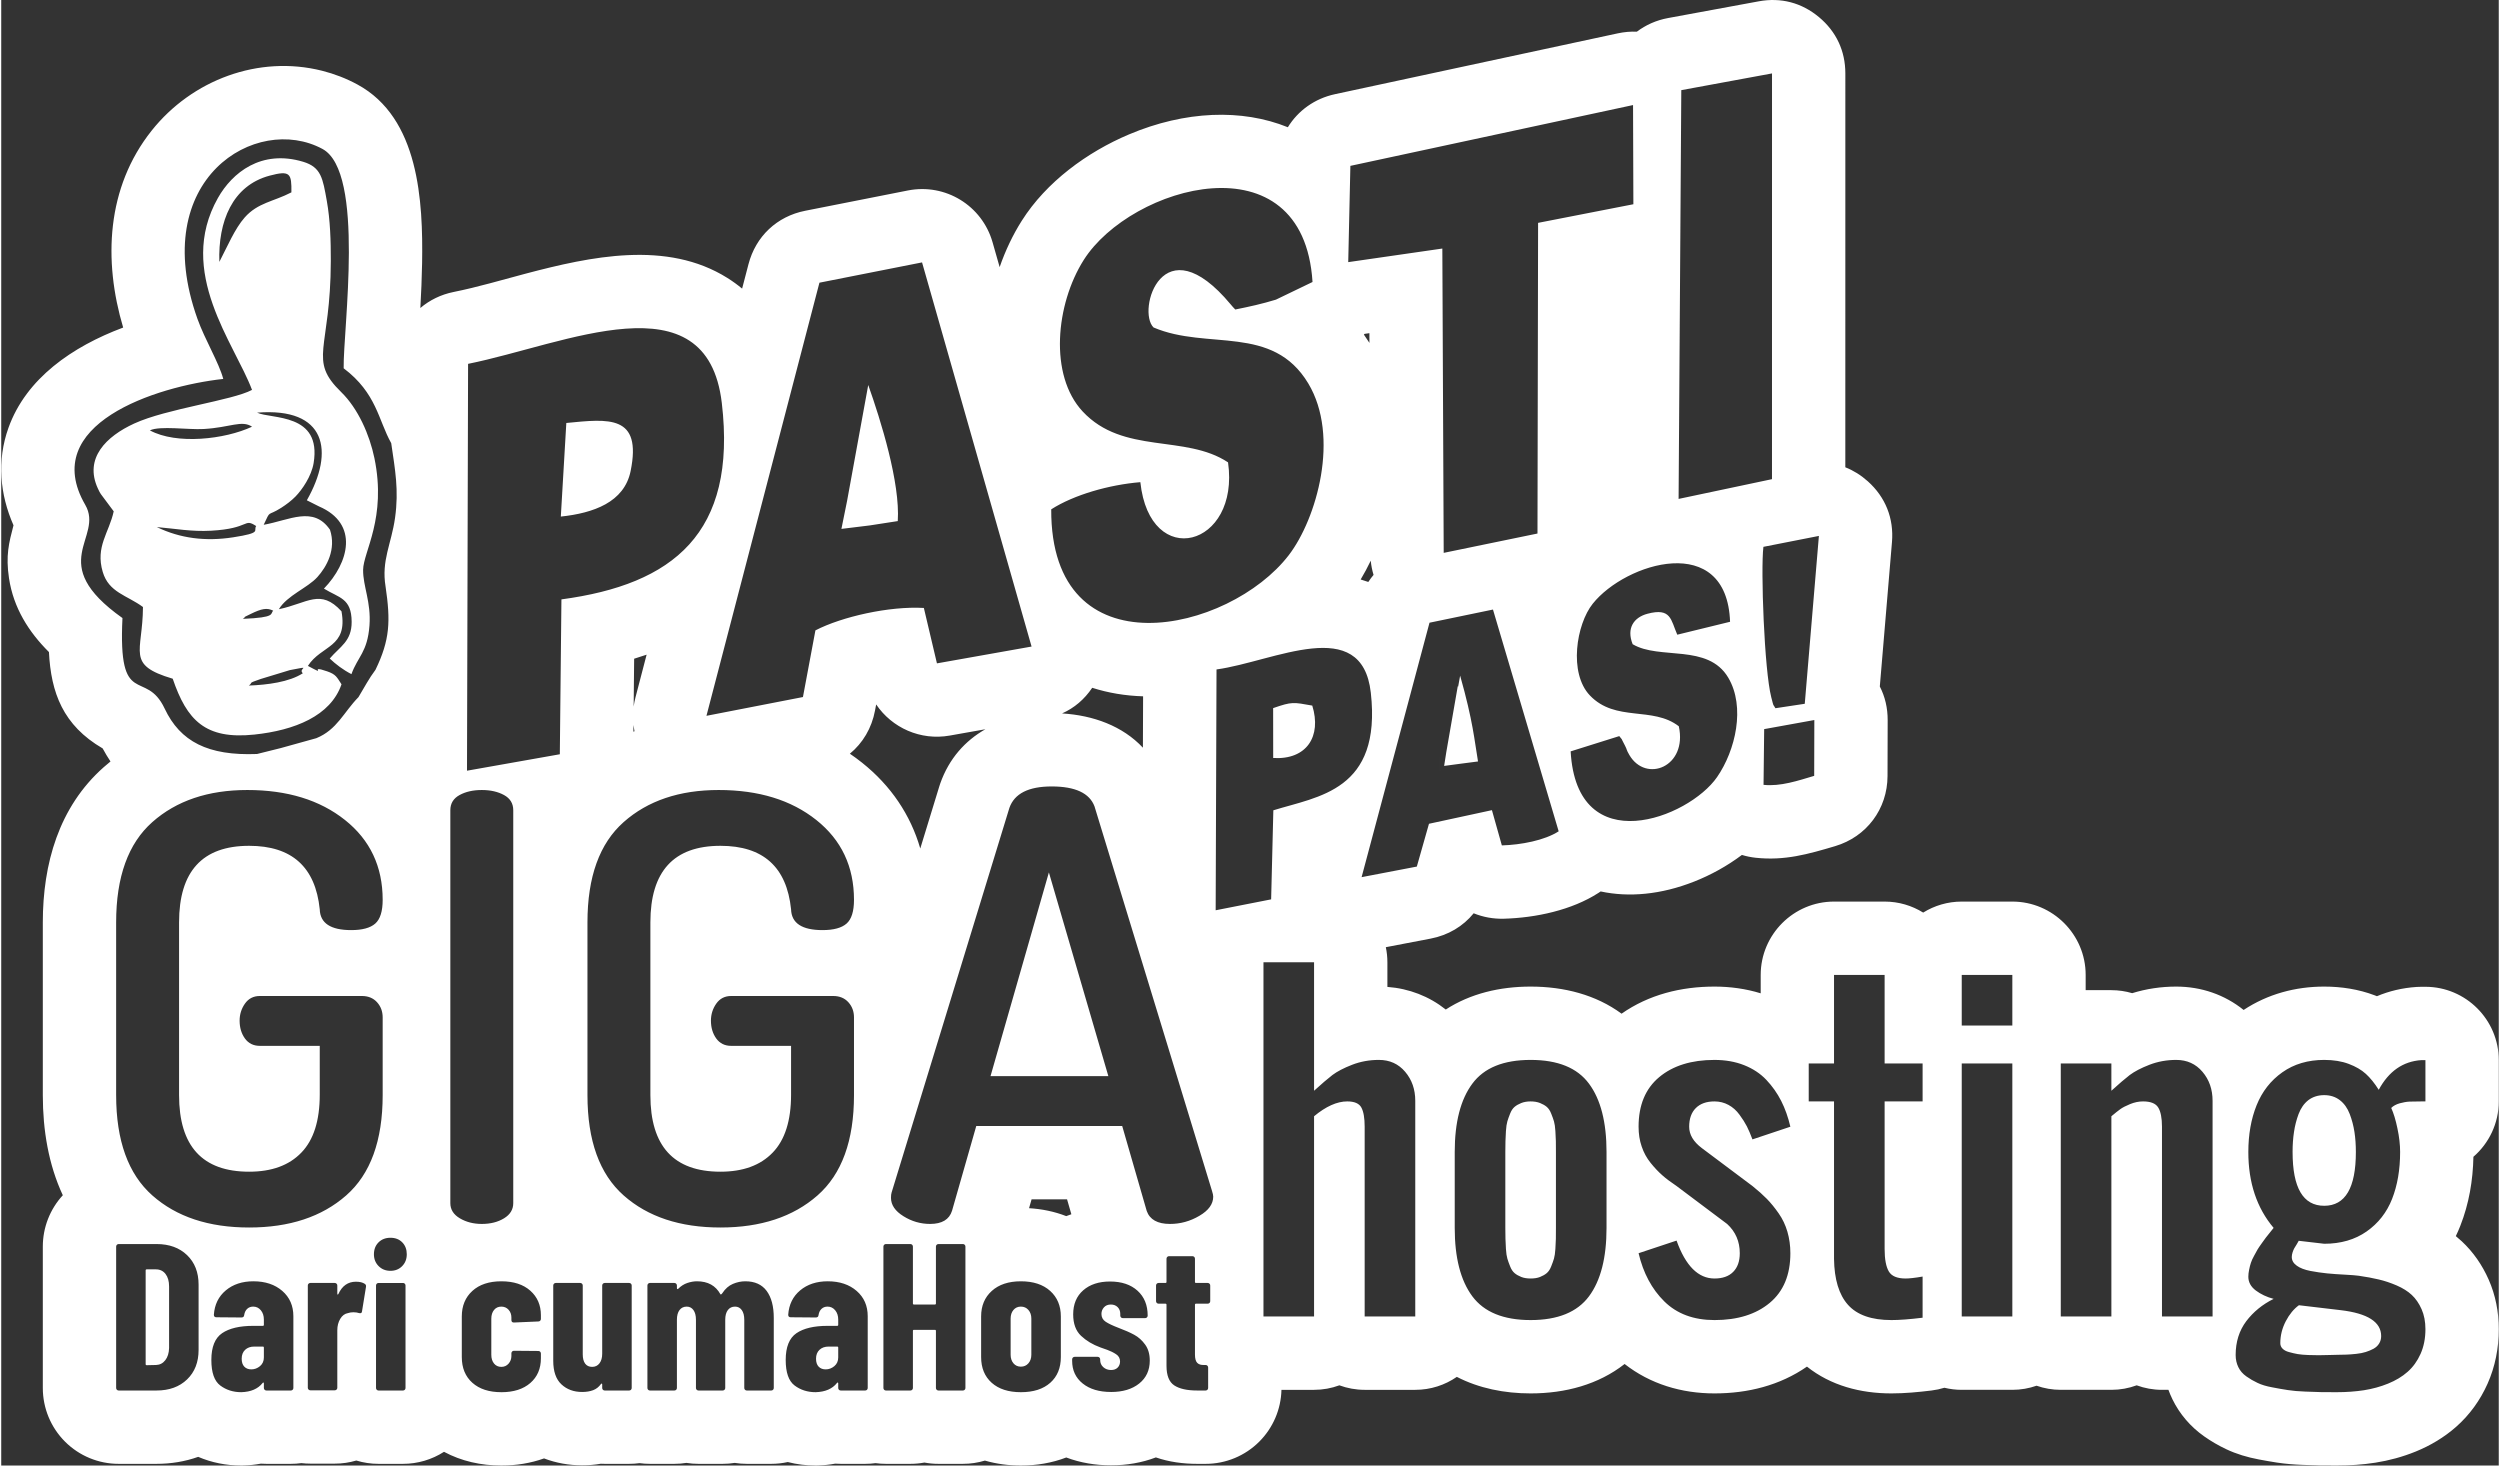 <?xml version="1.0" encoding="UTF-8"?>
<!DOCTYPE svg PUBLIC "-//W3C//DTD SVG 1.1//EN" "http://www.w3.org/Graphics/SVG/1.1/DTD/svg11.dtd">
<!-- Creator: CorelDRAW 2018 (64-Bit) -->
<svg xmlns="http://www.w3.org/2000/svg" xml:space="preserve" width="638px" height="374px" version="1.1" style="shape-rendering:geometricPrecision; text-rendering:geometricPrecision; image-rendering:optimizeQuality; fill-rule:evenodd; clip-rule:evenodd"
viewBox="0 0 638 374.369"
 xmlns:xlink="http://www.w3.org/1999/xlink">
 <rect x="0" y="0" width="638" height="374.369" fill="#333333" stroke="none"/>
 <defs>
  <style type="text/css">
   <![CDATA[
    .fil0 {fill:white}
   ]]>
  </style>
 </defs>
 <g id="Layer_x0020_1">
  <path class="fil0" d="M189.261 73.721l1.626 -6.232c1.857,-7.121 7.272,-12.222 14.492,-13.649l26.215 -5.182c9.59,-1.896 18.967,3.84 21.648,13.241l1.806 6.337c1.459,-4.224 3.363,-8.228 5.647,-11.838 6.276,-9.921 16.681,-17.534 27.394,-22.063 14.338,-6.06 28.852,-6.587 40.579,-1.831 2.591,-4.223 6.843,-7.328 12.037,-8.446l72.207 -15.532c1.667,-0.359 3.309,-0.503 4.913,-0.436 2.271,-1.714 4.969,-2.928 7.956,-3.479l23.174 -4.273c5.662,-1.044 10.956,0.341 15.381,4.026 4.425,3.684 6.747,8.639 6.747,14.396l-0.007 100.606c2.053,0.804 3.984,2.002 5.747,3.581 4.523,4.051 6.68,9.476 6.171,15.527l-3.106 36.89c1.335,2.586 2.016,5.484 2.007,8.618l-0.036 14.26c-0.022,8.405 -5.343,15.517 -13.4,17.909 -6.906,2.05 -12.849,3.757 -20.264,2.964 -1.221,-0.13 -2.402,-0.374 -3.534,-0.721 -3.784,2.846 -8.002,5.154 -12.207,6.809 -8.49,3.345 -16.669,4.067 -23.878,2.517 -0.179,0.124 -0.36,0.246 -0.545,0.365 -6.836,4.426 -16.064,6.371 -24.165,6.601 -2.734,0.077 -5.35,-0.416 -7.726,-1.388 -2.694,3.324 -6.5,5.609 -11.001,6.471l-11.44 2.191c0.262,1.247 0.401,2.537 0.401,3.86l0 6.286c5.525,0.41 10.651,2.394 14.913,5.779 6.274,-4.077 13.812,-5.859 21.676,-5.859 8.525,0 16.664,2.087 23.23,6.921 6.955,-4.87 15.193,-6.921 23.734,-6.921 4.014,0 7.989,0.543 11.808,1.719l0 -4.702c0,-10.318 8.414,-18.733 18.732,-18.733l12.925 0c3.609,0 6.985,1.03 9.849,2.81 2.864,-1.78 6.241,-2.81 9.85,-2.81l12.925 0c10.318,0 18.732,8.415 18.732,18.733l0 3.896 6.568 0c1.845,0 3.628,0.268 5.314,0.769 3.64,-1.13 7.419,-1.682 11.249,-1.682 6.41,0 12.382,2.075 17.22,5.969 6.141,-4.056 13.211,-5.969 20.591,-5.969 4.381,0 8.751,0.671 12.86,2.219 0.203,0.077 0.404,0.155 0.605,0.235 3.119,-1.314 6.514,-2.124 10.138,-2.363 0.431,-0.028 0.8,-0.04 1.232,-0.04 0.103,0 0.207,0 0.31,0 0.126,0 0.253,0 0.379,0 0.11,0 0.219,0 0.328,0 10.318,0 18.732,8.414 18.732,18.732l0 10.548c0,5.637 -2.513,10.707 -6.475,14.146 -0.12,6.018 -1.127,11.986 -3.337,17.607 -0.355,0.906 -0.742,1.793 -1.16,2.658 0.523,0.425 1.033,0.868 1.528,1.329 2.949,2.747 5.239,6.092 6.864,9.773 1.771,4.008 2.58,8.297 2.58,12.669 0,4.812 -0.902,9.541 -2.868,13.945 -1.878,4.205 -4.57,7.954 -8.03,11.003 -3.056,2.691 -6.557,4.78 -10.323,6.312 -3.32,1.35 -6.783,2.293 -10.324,2.846 -3.245,0.507 -6.532,0.724 -9.816,0.724 -1.416,0 -2.835,0.005 -4.251,-0.02 -1.517,-0.026 -3.036,-0.091 -4.552,-0.15 -2.17,-0.086 -4.353,-0.253 -6.501,-0.583 -1.558,-0.238 -3.11,-0.518 -4.658,-0.809 -2.873,-0.539 -5.682,-1.367 -8.328,-2.621 -1.961,-0.93 -3.841,-2.021 -5.615,-3.273 -3.462,-2.44 -6.252,-5.671 -8.104,-9.482 -0.381,-0.785 -0.721,-1.585 -1.017,-2.399l-1.645 0c-2.27,0 -4.447,-0.408 -6.464,-1.153 -2.015,0.745 -4.193,1.153 -6.462,1.153l-12.925 0c-2.167,0 -4.248,-0.371 -6.187,-1.053 -1.939,0.682 -4.021,1.053 -6.188,1.053l-12.925 0c-1.524,0 -3.007,-0.184 -4.427,-0.53 -1.058,0.326 -2.159,0.562 -3.295,0.701 -3.385,0.414 -6.841,0.742 -10.253,0.742 -7.891,0 -15.502,-2.007 -21.564,-6.845 -6.932,4.815 -15.129,6.845 -23.625,6.845 -8.458,0 -16.42,-2.406 -22.958,-7.515 -6.698,5.253 -15.149,7.515 -24.006,7.515 -6.713,0 -13.194,-1.304 -18.854,-4.225 -3.021,2.088 -6.68,3.312 -10.616,3.312l-12.926 0c-2.269,0 -4.447,-0.408 -6.463,-1.153 -2.016,0.745 -4.193,1.153 -6.463,1.153l-8.331 0c-0.119,4.975 -2.14,9.706 -5.668,13.235 -3.638,3.637 -8.555,5.673 -13.7,5.673l-2.138 0c-3.633,0 -7.209,-0.481 -10.574,-1.645 -3.607,1.376 -7.481,2.019 -11.447,2.019 -3.964,0 -7.837,-0.635 -11.445,-2.001 -3.642,1.401 -7.567,2.056 -11.591,2.056 -3.153,0 -6.245,-0.406 -9.185,-1.26 -1.805,0.547 -3.698,0.831 -5.621,0.831l-6.254 0c-1.211,0 -2.409,-0.112 -3.58,-0.332 -1.173,0.22 -2.371,0.332 -3.582,0.332l-6.254 0c-0.891,0 -1.774,-0.06 -2.646,-0.18 -0.871,0.12 -1.755,0.18 -2.645,0.18l-6.254 0c-0.473,0 -0.944,-0.016 -1.412,-0.051 -1.452,0.27 -2.941,0.427 -4.453,0.471 -0.192,0.006 -0.356,0.009 -0.549,0.009 -2.431,0 -4.817,-0.298 -7.114,-0.891 -1.374,0.305 -2.787,0.462 -4.217,0.462l-6.254 0c-1.037,0 -2.064,-0.082 -3.074,-0.244 -1.008,0.162 -2.036,0.244 -3.073,0.244l-6.2 0c-1.037,0 -2.064,-0.082 -3.073,-0.244 -1.009,0.162 -2.037,0.244 -3.074,0.244l-6.253 0c-0.891,0 -1.774,-0.06 -2.646,-0.18 -0.871,0.12 -1.755,0.18 -2.645,0.18l-6.254 0c-0.336,0 -0.672,-0.008 -1.007,-0.026 -1.569,0.271 -3.163,0.4 -4.765,0.4 -3.383,0 -6.666,-0.592 -9.722,-1.763 -3.448,1.236 -7.135,1.818 -10.91,1.818 -5.186,0 -10.2,-1.11 -14.648,-3.502 -3.1,1.994 -6.727,3.073 -10.475,3.073l-6.253 0c-1.943,0 -3.854,-0.29 -5.675,-0.847 -1.768,0.523 -3.616,0.794 -5.496,0.794l-6.254 0c-0.765,0 -1.526,-0.045 -2.278,-0.134 -0.887,0.125 -1.786,0.187 -2.693,0.187l-6.253 0c-0.473,0 -0.943,-0.016 -1.412,-0.051 -1.452,0.27 -2.941,0.427 -4.453,0.471 -0.192,0.006 -0.356,0.009 -0.549,0.009 -3.835,0 -7.559,-0.742 -11.003,-2.215 -3.359,1.198 -6.95,1.786 -10.644,1.786l-9.674 0c-5.144,0 -10.062,-2.036 -13.7,-5.673 -3.637,-3.638 -5.673,-8.555 -5.673,-13.7l0 -36.132c0,-4.871 1.825,-9.538 5.108,-13.109 -3.648,-7.817 -5.109,-16.629 -5.109,-25.575l0 -44.126c0,-14.921 4.065,-29.472 15.565,-39.652 0.567,-0.502 1.143,-0.988 1.725,-1.458 -0.705,-1.057 -1.373,-2.168 -2.003,-3.335 -10.142,-5.905 -13.197,-14.241 -13.721,-24.612 -5.158,-5.127 -9.059,-11.273 -10.2,-18.842 -0.88,-5.838 -0.023,-9.047 1.146,-13.541 -3.473,-7.878 -4.286,-16.508 -1.291,-24.889 4.515,-12.631 16.314,-20.767 29.306,-25.626 -5.097,-17.117 -4.292,-35.768 7.277,-50.31 10.304,-12.95 27.329,-19.366 43.526,-15.292 3.143,0.79 6.182,1.967 9.032,3.51 15.781,8.538 16.786,29.865 16.529,45.632 -0.063,3.826 -0.233,7.648 -0.449,11.466 2.36,-2.003 5.252,-3.439 8.501,-4.093 6.181,-1.242 12.359,-3.089 18.462,-4.699 16.489,-4.346 36.001,-8.602 51.483,1.121 1.335,0.839 2.585,1.746 3.75,2.716zm124.131 44.391c3.069,21.638 -19.987,27.761 -22.403,5.057 -7.968,0.665 -16.909,3.203 -22.767,6.941 -0.179,41.935 45.454,31.548 60.691,11.696 7.116,-9.27 13.125,-30.296 4.968,-43.867 -9.148,-15.208 -25.715,-8.395 -39.521,-14.287 -4.327,-4.246 2.275,-26.813 19.725,-5.869 0.263,0.318 0.741,0.883 1.154,1.281 3.698,-0.74 6.828,-1.436 10.388,-2.52l9.346 -4.507c-2.341,-37.306 -46.419,-24.638 -58.448,-5.624 -7.151,11.305 -8.907,29.435 -0.27,38.699 10.355,11.107 26.208,5.752 37.137,13zm-283.395 237.097c-0.178,0 -0.33,-0.063 -0.454,-0.188 -0.125,-0.124 -0.188,-0.276 -0.188,-0.454l0 -36.132c0,-0.178 0.063,-0.33 0.188,-0.454 0.124,-0.125 0.276,-0.187 0.454,-0.187l9.674 0c3.243,0 5.845,0.944 7.804,2.833 1.96,1.888 2.94,4.401 2.94,7.537l0 16.676c0,3.135 -0.98,5.647 -2.94,7.535 -1.959,1.889 -4.561,2.834 -7.804,2.834l-9.674 0zm6.895 -6.736c0,0.179 0.089,0.269 0.267,0.269l2.406 -0.054c0.961,-0.036 1.745,-0.446 2.351,-1.23 0.606,-0.784 0.927,-1.817 0.962,-3.1l0 -15.714c0,-1.354 -0.302,-2.423 -0.908,-3.207 -0.606,-0.784 -1.426,-1.175 -2.459,-1.175l-2.352 0c-0.178,0 -0.267,0.088 -0.267,0.267l0 23.944zm27.526 -21.164c3.029,0 5.488,0.819 7.377,2.458 1.888,1.639 2.832,3.794 2.832,6.467l0 18.333c0,0.178 -0.062,0.33 -0.187,0.454 -0.125,0.125 -0.276,0.188 -0.455,0.188l-6.253 0c-0.178,0 -0.329,-0.063 -0.454,-0.188 -0.125,-0.124 -0.187,-0.276 -0.187,-0.454l0 -1.175c0,-0.107 -0.035,-0.179 -0.108,-0.215 -0.071,-0.035 -0.142,0 -0.213,0.108 -1.176,1.496 -2.993,2.28 -5.452,2.352 -2.066,0 -3.857,-0.571 -5.372,-1.711 -1.514,-1.14 -2.271,-3.314 -2.271,-6.521 0,-3.314 0.917,-5.594 2.753,-6.842 1.835,-1.247 4.48,-1.87 7.937,-1.87l2.458 0c0.179,0 0.268,-0.089 0.268,-0.267l0 -1.337c0,-0.962 -0.258,-1.755 -0.775,-2.379 -0.517,-0.623 -1.167,-0.934 -1.951,-0.934 -0.606,0 -1.114,0.186 -1.523,0.561 -0.411,0.373 -0.669,0.9 -0.776,1.576 -0.035,0.428 -0.267,0.642 -0.695,0.642l-6.413 -0.054c-0.427,0 -0.642,-0.213 -0.642,-0.642 0.179,-2.6 1.194,-4.676 3.047,-6.226 1.853,-1.55 4.205,-2.324 7.055,-2.324zm-0.534 22.501c0.82,0 1.559,-0.276 2.218,-0.828 0.659,-0.552 0.989,-1.293 0.989,-2.219l0 -2.512c0,-0.178 -0.089,-0.266 -0.268,-0.266l-2.19 0c-0.963,0 -1.738,0.276 -2.326,0.827 -0.588,0.553 -0.882,1.31 -0.882,2.273 0,0.89 0.223,1.567 0.668,2.03 0.445,0.464 1.043,0.695 1.791,0.695zm26.724 -22.395c0.962,0 1.711,0.178 2.245,0.534 0.285,0.179 0.392,0.446 0.321,0.802l-1.016 6.253c-0.035,0.393 -0.285,0.535 -0.748,0.428 -0.392,-0.142 -0.873,-0.213 -1.443,-0.213 -0.534,0 -0.998,0.071 -1.389,0.213 -0.82,0.143 -1.479,0.633 -1.979,1.47 -0.499,0.837 -0.748,1.808 -0.748,2.913l0 14.699c0,0.178 -0.062,0.329 -0.187,0.454 -0.125,0.125 -0.276,0.187 -0.454,0.187l-6.254 0c-0.178,0 -0.33,-0.062 -0.454,-0.187 -0.125,-0.125 -0.187,-0.276 -0.187,-0.454l0 -26.137c0,-0.178 0.062,-0.33 0.187,-0.454 0.124,-0.125 0.276,-0.188 0.454,-0.188l6.254 0c0.178,0 0.329,0.063 0.454,0.188 0.125,0.124 0.187,0.276 0.187,0.454l0 2.085c0,0.142 0.027,0.222 0.081,0.239 0.053,0.018 0.115,-0.026 0.187,-0.132 0.962,-2.103 2.459,-3.154 4.489,-3.154zm8.819 -2.78c-1.211,0 -2.218,-0.401 -3.019,-1.202 -0.802,-0.802 -1.203,-1.809 -1.203,-3.02 0,-1.247 0.392,-2.263 1.176,-3.047 0.784,-0.784 1.8,-1.176 3.046,-1.176 1.248,0 2.254,0.392 3.021,1.176 0.766,0.784 1.149,1.8 1.149,3.047 0,1.211 -0.393,2.218 -1.177,3.02 -0.783,0.801 -1.781,1.202 -2.993,1.202zm-3.046 30.574c-0.179,0 -0.329,-0.063 -0.455,-0.188 -0.124,-0.124 -0.186,-0.276 -0.186,-0.454l0 -26.19c0,-0.178 0.062,-0.33 0.186,-0.454 0.126,-0.125 0.276,-0.188 0.455,-0.188l6.253 0c0.179,0 0.33,0.063 0.455,0.188 0.125,0.124 0.187,0.276 0.187,0.454l0 26.19c0,0.178 -0.062,0.33 -0.187,0.454 -0.125,0.125 -0.276,0.188 -0.455,0.188l-6.253 0zm31.376 0.428c-3.136,0 -5.604,-0.802 -7.404,-2.406 -1.799,-1.604 -2.699,-3.795 -2.699,-6.574l0 -10.369c0,-2.709 0.9,-4.882 2.699,-6.521 1.8,-1.639 4.268,-2.458 7.404,-2.458 3.135,0 5.603,0.801 7.402,2.405 1.8,1.603 2.7,3.687 2.7,6.253l0 0.962c0,0.178 -0.063,0.33 -0.188,0.454 -0.124,0.125 -0.276,0.188 -0.454,0.188l-6.254 0.267c-0.428,0 -0.641,-0.214 -0.641,-0.642l0 -0.641c0,-0.784 -0.241,-1.444 -0.721,-1.978 -0.482,-0.534 -1.096,-0.801 -1.844,-0.801 -0.784,0 -1.408,0.284 -1.871,0.855 -0.464,0.57 -0.695,1.317 -0.695,2.245l0 9.192c0,0.928 0.231,1.676 0.695,2.245 0.463,0.571 1.087,0.856 1.871,0.856 0.748,0 1.362,-0.277 1.844,-0.828 0.48,-0.553 0.721,-1.203 0.721,-1.951l0 -0.695c0,-0.178 0.063,-0.33 0.187,-0.455 0.125,-0.124 0.276,-0.187 0.454,-0.187l6.254 0.054c0.178,0 0.33,0.062 0.454,0.187 0.125,0.125 0.188,0.276 0.188,0.454l0 1.23c0,2.636 -0.9,4.739 -2.7,6.307 -1.799,1.568 -4.267,2.352 -7.402,2.352zm25.762 -27.26c0,-0.178 0.063,-0.33 0.188,-0.454 0.124,-0.125 0.276,-0.188 0.454,-0.188l6.254 0c0.178,0 0.329,0.063 0.454,0.188 0.125,0.124 0.187,0.276 0.187,0.454l0 26.19c0,0.178 -0.062,0.33 -0.187,0.454 -0.125,0.125 -0.276,0.188 -0.454,0.188l-6.254 0c-0.178,0 -0.33,-0.063 -0.454,-0.188 -0.125,-0.124 -0.188,-0.276 -0.188,-0.454l0 -0.908c0,-0.107 -0.035,-0.179 -0.106,-0.214 -0.071,-0.036 -0.143,0 -0.214,0.107 -0.535,0.748 -1.203,1.274 -2.004,1.576 -0.802,0.303 -1.738,0.454 -2.806,0.454 -2.139,0 -3.902,-0.65 -5.292,-1.951 -1.39,-1.299 -2.085,-3.304 -2.085,-6.013l0 -19.241c0,-0.178 0.063,-0.33 0.188,-0.454 0.124,-0.125 0.276,-0.188 0.454,-0.188l6.253 0c0.178,0 0.33,0.063 0.454,0.188 0.125,0.124 0.188,0.276 0.188,0.454l0 17.585c0,1.034 0.205,1.826 0.614,2.379 0.41,0.551 1.007,0.828 1.791,0.828 0.784,0 1.408,-0.303 1.871,-0.909 0.463,-0.606 0.694,-1.426 0.694,-2.458l0 -17.425zm36.56 -1.068c2.423,0 4.241,0.819 5.451,2.458 1.212,1.639 1.818,3.937 1.818,6.894l0 17.906c0,0.178 -0.062,0.33 -0.187,0.454 -0.124,0.125 -0.276,0.188 -0.454,0.188l-6.254 0c-0.178,0 -0.329,-0.063 -0.454,-0.188 -0.125,-0.124 -0.187,-0.276 -0.187,-0.454l0 -17.424c0,-1.069 -0.214,-1.898 -0.642,-2.486 -0.427,-0.587 -0.997,-0.881 -1.71,-0.881 -0.784,0 -1.398,0.294 -1.844,0.881 -0.445,0.588 -0.668,1.417 -0.668,2.486l0 17.424c0,0.178 -0.063,0.33 -0.187,0.454 -0.125,0.125 -0.277,0.188 -0.455,0.188l-6.2 0c-0.178,0 -0.33,-0.063 -0.454,-0.188 -0.125,-0.124 -0.187,-0.276 -0.187,-0.454l0 -17.424c0,-1.069 -0.214,-1.898 -0.642,-2.486 -0.427,-0.587 -0.997,-0.881 -1.71,-0.881 -0.784,0 -1.399,0.294 -1.845,0.881 -0.444,0.588 -0.667,1.417 -0.667,2.486l0 17.424c0,0.178 -0.062,0.33 -0.188,0.454 -0.124,0.125 -0.275,0.188 -0.454,0.188l-6.253 0c-0.178,0 -0.33,-0.063 -0.455,-0.188 -0.124,-0.124 -0.186,-0.276 -0.186,-0.454l0 -26.19c0,-0.178 0.062,-0.33 0.186,-0.454 0.125,-0.125 0.277,-0.188 0.455,-0.188l6.253 0c0.179,0 0.33,0.063 0.454,0.188 0.126,0.124 0.188,0.276 0.188,0.454l0 0.695c0,0.107 0.035,0.178 0.107,0.214 0.071,0.035 0.142,0.017 0.214,-0.054 0.712,-0.713 1.496,-1.212 2.352,-1.497 0.855,-0.284 1.674,-0.426 2.458,-0.426 2.779,0 4.775,1.104 5.986,3.313l0.107 0.053c0.108,0 0.232,-0.106 0.375,-0.321 0.748,-1.14 1.647,-1.933 2.699,-2.378 1.051,-0.446 2.111,-0.667 3.18,-0.667zm21.059 0c3.029,0 5.487,0.819 7.377,2.458 1.888,1.639 2.832,3.794 2.832,6.467l0 18.333c0,0.178 -0.062,0.33 -0.187,0.454 -0.125,0.125 -0.276,0.188 -0.454,0.188l-6.254 0c-0.178,0 -0.329,-0.063 -0.455,-0.188 -0.124,-0.124 -0.186,-0.276 -0.186,-0.454l0 -1.175c0,-0.107 -0.036,-0.179 -0.108,-0.215 -0.071,-0.035 -0.142,0 -0.213,0.108 -1.176,1.496 -2.994,2.28 -5.452,2.352 -2.066,0 -3.857,-0.571 -5.371,-1.711 -1.515,-1.14 -2.272,-3.314 -2.272,-6.521 0,-3.314 0.917,-5.594 2.753,-6.842 1.835,-1.247 4.481,-1.87 7.937,-1.87l2.458 0c0.179,0 0.268,-0.089 0.268,-0.267l0 -1.337c0,-0.962 -0.258,-1.755 -0.776,-2.379 -0.517,-0.623 -1.166,-0.934 -1.95,-0.934 -0.606,0 -1.114,0.186 -1.523,0.561 -0.41,0.373 -0.669,0.9 -0.776,1.576 -0.035,0.428 -0.267,0.642 -0.695,0.642l-6.414 -0.054c-0.427,0 -0.641,-0.213 -0.641,-0.642 0.179,-2.6 1.194,-4.676 3.046,-6.226 1.854,-1.55 4.206,-2.324 7.056,-2.324zm-0.534 22.501c0.82,0 1.559,-0.276 2.218,-0.828 0.659,-0.552 0.989,-1.293 0.989,-2.219l0 -2.512c0,-0.178 -0.089,-0.266 -0.268,-0.266l-2.19 0c-0.963,0 -1.738,0.276 -2.326,0.827 -0.588,0.553 -0.882,1.31 -0.882,2.273 0,0.89 0.223,1.567 0.668,2.03 0.445,0.464 1.043,0.695 1.791,0.695zm28.167 -31.375c0,-0.178 0.063,-0.33 0.188,-0.454 0.124,-0.125 0.276,-0.187 0.454,-0.187l6.254 0c0.178,0 0.329,0.062 0.454,0.187 0.125,0.124 0.187,0.276 0.187,0.454l0 36.132c0,0.178 -0.062,0.33 -0.187,0.454 -0.125,0.125 -0.276,0.188 -0.454,0.188l-6.254 0c-0.178,0 -0.33,-0.063 -0.454,-0.188 -0.125,-0.124 -0.188,-0.276 -0.188,-0.454l0 -14.591c0,-0.179 -0.089,-0.268 -0.267,-0.268l-5.345 0c-0.178,0 -0.267,0.089 -0.267,0.268l0 14.591c0,0.178 -0.063,0.33 -0.187,0.454 -0.124,0.125 -0.276,0.188 -0.454,0.188l-6.254 0c-0.178,0 -0.329,-0.063 -0.454,-0.188 -0.125,-0.124 -0.187,-0.276 -0.187,-0.454l0 -36.132c0,-0.178 0.062,-0.33 0.187,-0.454 0.125,-0.125 0.276,-0.187 0.454,-0.187l6.254 0c0.178,0 0.33,0.062 0.454,0.187 0.124,0.124 0.187,0.276 0.187,0.454l0 14.539c0,0.178 0.089,0.267 0.267,0.267l5.345 0c0.178,0 0.267,-0.089 0.267,-0.267l0 -14.539zm21.702 37.202c-3.172,0 -5.658,-0.802 -7.457,-2.406 -1.799,-1.604 -2.699,-3.795 -2.699,-6.574l0 -10.369c0,-2.709 0.908,-4.882 2.726,-6.521 1.817,-1.639 4.294,-2.458 7.43,-2.458 3.171,0 5.665,0.819 7.483,2.458 1.817,1.639 2.725,3.812 2.725,6.521l0 10.369c0,2.779 -0.9,4.97 -2.699,6.574 -1.799,1.604 -4.303,2.406 -7.509,2.406zm0 -6.522c0.783,0 1.425,-0.285 1.923,-0.855 0.499,-0.571 0.748,-1.3 0.748,-2.192l0 -9.246c0,-0.891 -0.249,-1.621 -0.748,-2.191 -0.498,-0.571 -1.14,-0.855 -1.923,-0.855 -0.784,0 -1.417,0.284 -1.898,0.855 -0.481,0.57 -0.721,1.3 -0.721,2.191l0 9.246c0,0.892 0.24,1.621 0.721,2.192 0.481,0.57 1.114,0.855 1.898,0.855zm23.036 6.467c-3.029,0 -5.443,-0.721 -7.242,-2.164 -1.8,-1.443 -2.699,-3.377 -2.699,-5.8l0 -0.373c0,-0.178 0.062,-0.33 0.186,-0.454 0.126,-0.125 0.276,-0.188 0.455,-0.188l5.879 0c0.179,0 0.33,0.063 0.455,0.188 0.124,0.124 0.187,0.276 0.187,0.454l0 0.16c0,0.748 0.267,1.363 0.802,1.844 0.534,0.481 1.193,0.721 1.977,0.721 0.713,0 1.274,-0.204 1.684,-0.614 0.409,-0.409 0.614,-0.936 0.614,-1.577 0,-0.783 -0.338,-1.399 -1.015,-1.843 -0.677,-0.446 -1.434,-0.82 -2.271,-1.124 -0.839,-0.302 -1.417,-0.507 -1.737,-0.614 -1.961,-0.713 -3.608,-1.702 -4.945,-2.966 -1.337,-1.266 -2.004,-3.092 -2.004,-5.479 0,-2.601 0.855,-4.651 2.565,-6.147 1.71,-1.496 3.991,-2.244 6.842,-2.244 2.958,0 5.3,0.784 7.028,2.352 1.729,1.567 2.593,3.687 2.593,6.36 0,0.178 -0.062,0.33 -0.188,0.454 -0.124,0.125 -0.275,0.186 -0.454,0.186l-5.719 0c-0.178,0 -0.329,-0.061 -0.454,-0.186 -0.125,-0.124 -0.187,-0.276 -0.187,-0.454l0 -0.428c0,-0.713 -0.223,-1.292 -0.668,-1.738 -0.446,-0.444 -1.025,-0.667 -1.737,-0.667 -0.749,0 -1.336,0.24 -1.764,0.721 -0.428,0.482 -0.641,1.042 -0.641,1.684 0,0.855 0.364,1.524 1.095,2.004 0.731,0.481 1.844,1.007 3.341,1.577 1.532,0.57 2.842,1.15 3.928,1.737 1.088,0.588 2.022,1.425 2.806,2.513 0.784,1.086 1.177,2.449 1.177,4.088 0,2.459 -0.9,4.41 -2.7,5.853 -1.799,1.443 -4.196,2.164 -7.189,2.164zm25.335 -23.196c0,0.178 -0.062,0.329 -0.186,0.454 -0.125,0.124 -0.277,0.187 -0.455,0.187l-2.993 0c-0.178,0 -0.267,0.089 -0.267,0.267l0 12.721c0,1.034 0.196,1.747 0.587,2.138 0.393,0.393 0.981,0.571 1.765,0.535l0.373 0c0.178,0 0.33,0.062 0.455,0.186 0.124,0.126 0.187,0.277 0.187,0.456l0 5.237c0,0.178 -0.063,0.33 -0.187,0.454 -0.125,0.125 -0.277,0.188 -0.455,0.188l-2.138 0c-2.601,0 -4.561,-0.437 -5.879,-1.31 -1.319,-0.873 -1.978,-2.539 -1.978,-4.997l0 -15.608c0,-0.178 -0.089,-0.267 -0.267,-0.267l-1.764 0c-0.178,0 -0.329,-0.063 -0.454,-0.187 -0.125,-0.125 -0.187,-0.276 -0.187,-0.454l0 -4.009c0,-0.178 0.062,-0.33 0.187,-0.454 0.125,-0.125 0.276,-0.188 0.454,-0.188l1.764 0c0.178,0 0.267,-0.088 0.267,-0.267l0 -5.933c0,-0.178 0.063,-0.329 0.187,-0.454 0.125,-0.125 0.277,-0.187 0.455,-0.187l5.986 0c0.178,0 0.33,0.062 0.455,0.187 0.124,0.125 0.187,0.276 0.187,0.454l0 5.933c0,0.179 0.089,0.267 0.267,0.267l2.993 0c0.178,0 0.33,0.063 0.455,0.188 0.124,0.124 0.186,0.276 0.186,0.454l0 4.009zm13.599 3.914l0 -90.48 12.924 0 0 32.813c1.914,-1.74 3.482,-3.085 4.688,-4.015 1.224,-0.913 2.896,-1.792 5.032,-2.619 2.138,-0.828 4.413,-1.242 6.843,-1.242 2.758,0 4.998,1.018 6.704,3.034 1.724,2.016 2.585,4.498 2.585,7.427l0 55.082 -12.926 0 0 -48.481c0,-2.205 -0.275,-3.843 -0.844,-4.894 -0.551,-1.034 -1.759,-1.568 -3.602,-1.568 -2.619,0 -5.446,1.275 -8.48,3.791l0 51.152 -12.924 0zm83.154 -5.153c-2.999,4.032 -7.962,6.066 -14.908,6.066 -6.928,0 -11.89,-2.034 -14.889,-6.066 -3,-4.034 -4.499,-9.858 -4.499,-17.477l0 -19.388c0,-7.6 1.499,-13.425 4.499,-17.458 2.999,-4.05 7.961,-6.067 14.889,-6.067 6.946,0 11.909,2.017 14.908,6.067 2.999,4.033 4.481,9.858 4.481,17.458l0 19.388c0,7.619 -1.482,13.443 -4.481,17.477zm-17.303 -4.947c0.689,0.276 1.499,0.396 2.395,0.396 0.914,0 1.724,-0.12 2.413,-0.396 0.69,-0.275 1.259,-0.603 1.707,-0.982 0.465,-0.396 0.844,-0.965 1.137,-1.723 0.311,-0.759 0.534,-1.414 0.707,-1.982 0.172,-0.587 0.293,-1.414 0.361,-2.482 0.07,-1.086 0.104,-1.931 0.121,-2.551 0.018,-0.621 0.018,-1.551 0.018,-2.81l0 -19.388c0,-1.241 0,-2.171 -0.018,-2.792 -0.017,-0.62 -0.051,-1.482 -0.121,-2.55 -0.068,-1.086 -0.189,-1.896 -0.361,-2.482 -0.173,-0.569 -0.396,-1.223 -0.707,-1.982 -0.293,-0.758 -0.672,-1.327 -1.137,-1.723 -0.448,-0.38 -1.017,-0.707 -1.707,-0.983 -0.689,-0.275 -1.499,-0.413 -2.413,-0.413 -0.896,0 -1.706,0.138 -2.395,0.413 -0.69,0.276 -1.258,0.603 -1.706,0.983 -0.465,0.396 -0.845,0.965 -1.138,1.723 -0.31,0.759 -0.534,1.413 -0.706,1.982 -0.172,0.586 -0.293,1.396 -0.362,2.482 -0.069,1.068 -0.104,1.93 -0.12,2.55 -0.018,0.621 -0.035,1.551 -0.035,2.792l0 19.388c0,1.259 0.017,2.189 0.035,2.81 0.016,0.62 0.051,1.465 0.12,2.551 0.069,1.068 0.19,1.895 0.362,2.482 0.172,0.568 0.396,1.223 0.706,1.982 0.293,0.758 0.673,1.327 1.138,1.723 0.448,0.379 1.016,0.707 1.706,0.982zm49.359 11.013c-5.308,0 -9.582,-1.586 -12.805,-4.756 -3.205,-3.155 -5.394,-7.274 -6.583,-12.323l9.703 -3.223c2.308,6.463 5.549,9.685 9.685,9.685 2.051,0 3.654,-0.551 4.774,-1.688 1.12,-1.12 1.69,-2.706 1.69,-4.774 0,-2.982 -1.069,-5.481 -3.223,-7.463l-12.926 -9.703c-1.448,-0.965 -2.671,-1.878 -3.637,-2.739 -0.982,-0.862 -1.982,-1.914 -2.981,-3.155 -1.017,-1.258 -1.776,-2.653 -2.293,-4.205 -0.534,-1.534 -0.792,-3.223 -0.792,-5.05 0,-5.514 1.758,-9.737 5.274,-12.667 3.516,-2.93 8.22,-4.395 14.114,-4.395 2.792,0 5.326,0.448 7.584,1.344 2.257,0.897 4.136,2.138 5.669,3.758 1.534,1.62 2.792,3.412 3.793,5.377 0.999,1.965 1.774,4.171 2.343,6.583l-9.686 3.24c-0.482,-1.275 -0.947,-2.378 -1.413,-3.309 -0.482,-0.93 -1.103,-1.93 -1.896,-2.998 -0.793,-1.086 -1.723,-1.913 -2.808,-2.5 -1.069,-0.585 -2.275,-0.895 -3.586,-0.895 -2.051,0 -3.636,0.569 -4.774,1.705 -1.12,1.121 -1.688,2.706 -1.688,4.757 0,2.034 1.085,3.843 3.239,5.464l12.926 9.685c1.448,1.155 2.672,2.258 3.706,3.309 1.034,1.069 2.033,2.293 2.999,3.688 0.982,1.397 1.723,2.965 2.223,4.671 0.499,1.724 0.758,3.551 0.758,5.498 0,5.532 -1.758,9.755 -5.273,12.685 -3.516,2.929 -8.222,4.394 -14.116,4.394zm45.189 0c-5.085,0 -8.773,-1.309 -11.082,-3.895 -2.309,-2.586 -3.499,-6.514 -3.567,-11.754l0 -40.207 -6.463 0 0 -9.686 6.463 0 0 -22.628 12.925 0 0 22.628 9.703 0 0 9.686 -9.703 0 0 37.725c0,2.586 0.363,4.499 1.069,5.705 0.707,1.206 2.137,1.809 4.291,1.809 0.931,0 2.379,-0.154 4.343,-0.499l0 10.513c-3.24,0.396 -5.894,0.603 -7.979,0.603zm17.975 -75.246l0 -12.924 12.925 0 0 12.924 -12.925 0zm0 74.333l0 -64.629 12.925 0 0 64.629 -12.925 0zm25.3 0l0 -64.629 12.925 0 0 6.962c1.913,-1.74 3.481,-3.085 4.688,-4.015 1.224,-0.913 2.895,-1.792 5.032,-2.619 2.137,-0.828 4.412,-1.242 6.843,-1.242 2.757,0 4.997,1.018 6.704,3.034 1.723,2.016 2.585,4.498 2.585,7.427l0 55.082 -12.926 0 0 -48.481c0,-2.24 -0.328,-3.895 -0.965,-4.911 -0.637,-1.034 -1.93,-1.551 -3.878,-1.551 -1.121,0 -2.223,0.241 -3.309,0.689 -1.103,0.448 -1.913,0.879 -2.448,1.258 -0.55,0.396 -1.326,1 -2.326,1.844l0 51.152 -12.925 0zm59.216 -42.018c0,9.169 2.689,13.736 8.083,13.736 5.377,0 8.083,-4.567 8.083,-13.736 0,-1.844 -0.121,-3.55 -0.362,-5.118 -0.241,-1.568 -0.638,-3.103 -1.206,-4.584 -0.57,-1.5 -1.413,-2.689 -2.533,-3.551 -1.104,-0.844 -2.431,-1.276 -3.982,-1.276 -1.585,0 -2.93,0.432 -4.05,1.276 -1.103,0.862 -1.93,2.051 -2.499,3.551 -0.551,1.481 -0.947,3.016 -1.172,4.584 -0.241,1.568 -0.362,3.274 -0.362,5.118zm11.306 51.807c0.913,0 1.723,-0.018 2.447,-0.051 0.724,-0.035 1.569,-0.087 2.499,-0.191 0.948,-0.103 1.758,-0.258 2.447,-0.482 0.708,-0.224 1.362,-0.5 1.982,-0.827 0.621,-0.345 1.103,-0.793 1.431,-1.345 0.345,-0.551 0.517,-1.189 0.517,-1.896 0,-3.602 -3.464,-5.807 -10.358,-6.617l-10.65 -1.258c-1.311,0.947 -2.431,2.309 -3.361,4.084 -0.931,1.793 -1.396,3.654 -1.396,5.619 0,0.534 0.19,0.999 0.568,1.378 0.363,0.38 0.914,0.69 1.637,0.879 0.724,0.207 1.466,0.379 2.224,0.517 0.758,0.121 1.655,0.207 2.706,0.241 1.033,0.035 1.93,0.052 2.671,0.052 0.742,0 1.603,-0.017 2.603,-0.052 0.982,-0.034 1.671,-0.051 2.033,-0.051zm0 9.548c-1.603,0 -2.93,0 -3.929,-0.017 -1.017,-0.018 -2.396,-0.069 -4.137,-0.139 -1.757,-0.068 -3.223,-0.189 -4.394,-0.379 -1.189,-0.172 -2.534,-0.413 -4.05,-0.706 -1.517,-0.276 -2.758,-0.655 -3.757,-1.138 -1,-0.465 -1.948,-1.016 -2.845,-1.654 -0.913,-0.638 -1.602,-1.431 -2.05,-2.361 -0.448,-0.914 -0.689,-1.948 -0.689,-3.103 0,-3.36 0.913,-6.238 2.706,-8.634 1.809,-2.378 4.136,-4.292 6.996,-5.705 -1.758,-0.464 -3.274,-1.188 -4.549,-2.136 -1.275,-0.966 -1.913,-2.138 -1.913,-3.516 0,-0.569 0.069,-1.172 0.206,-1.81 0.121,-0.638 0.276,-1.224 0.448,-1.741 0.173,-0.534 0.431,-1.12 0.81,-1.791 0.363,-0.691 0.655,-1.208 0.88,-1.604 0.224,-0.379 0.585,-0.913 1.085,-1.603 0.499,-0.707 0.844,-1.171 1.035,-1.43 0.189,-0.241 0.551,-0.707 1.085,-1.361 0.535,-0.655 0.845,-1.035 0.913,-1.139 -4.308,-5.1 -6.462,-11.563 -6.462,-19.388 0,-4.463 0.706,-8.462 2.119,-11.96 1.413,-3.499 3.602,-6.308 6.584,-8.411 2.981,-2.103 6.549,-3.154 10.685,-3.154 2.378,0 4.481,0.345 6.257,1.018 1.791,0.671 3.239,1.516 4.377,2.55 1.12,1.017 2.223,2.378 3.291,4.068 2.569,-4.757 6.205,-7.274 10.91,-7.584 0.103,0 0.207,0 0.31,0 0.104,0 0.224,0 0.379,0 0.156,0 0.259,0 0.328,0l0 10.548c-0.172,0 -0.449,0 -0.81,0 -1.448,0 -2.551,0.017 -3.274,0.052 -0.742,0.034 -1.569,0.189 -2.482,0.43 -0.914,0.259 -1.638,0.655 -2.172,1.19 0.603,1.309 1.138,3.049 1.585,5.221 0.466,2.172 0.689,4.188 0.689,6.032 0,4.516 -0.689,8.514 -2.05,11.978 -1.361,3.465 -3.533,6.239 -6.514,8.325 -2.982,2.085 -6.584,3.136 -10.824,3.136l-6.514 -0.758c-0.069,0.172 -0.242,0.465 -0.5,0.879 -0.275,0.431 -0.482,0.776 -0.638,1.034 -0.156,0.276 -0.293,0.62 -0.431,1.034 -0.138,0.431 -0.207,0.827 -0.207,1.189 0,0.879 0.431,1.62 1.276,2.223 0.827,0.603 1.998,1.052 3.481,1.344 1.482,0.277 2.895,0.484 4.257,0.621 1.362,0.138 2.895,0.241 4.567,0.327 1.69,0.086 2.843,0.19 3.499,0.276 1.913,0.276 3.619,0.586 5.119,0.948 1.499,0.345 3.032,0.862 4.601,1.534 1.551,0.672 2.843,1.482 3.861,2.43 0.999,0.931 1.844,2.154 2.499,3.637 0.654,1.481 0.982,3.17 0.982,5.1 0,2.345 -0.414,4.447 -1.241,6.308 -0.827,1.844 -1.93,3.379 -3.309,4.585 -1.379,1.223 -3.05,2.223 -4.999,3.016 -1.947,0.792 -3.998,1.344 -6.152,1.689 -2.154,0.327 -4.464,0.5 -6.928,0.5zm-567.284 -75.886l0 -44.126c0,-11.625 3.083,-20.168 9.249,-25.626 6.167,-5.46 14.255,-8.189 24.263,-8.189 10.21,0 18.525,2.552 24.944,7.657 6.42,5.106 9.63,11.904 9.63,20.396 0,2.931 -0.632,4.953 -1.896,6.065 -1.263,1.112 -3.311,1.668 -6.141,1.668 -5.257,0 -7.936,-1.769 -8.037,-5.307 -1.112,-10.817 -7.127,-16.225 -18.045,-16.225 -11.929,0 -17.893,6.521 -17.893,19.561l0 44.126c0,13.042 5.964,19.562 17.893,19.562 5.762,0 10.21,-1.617 13.344,-4.877 3.134,-3.235 4.701,-8.164 4.701,-14.785l0 -12.486 -15.315 0c-1.618,0 -2.881,-0.631 -3.792,-1.87 -0.909,-1.263 -1.364,-2.78 -1.364,-4.574 0,-1.592 0.455,-3.058 1.364,-4.347 0.911,-1.289 2.174,-1.946 3.792,-1.946l26.081 0c1.617,0 2.906,0.531 3.867,1.592 0.96,1.062 1.441,2.351 1.441,3.867l0 19.864c0,11.627 -3.109,20.169 -9.326,25.628 -6.217,5.458 -14.482,8.188 -24.793,8.188 -10.312,0 -18.551,-2.73 -24.718,-8.188 -6.166,-5.459 -9.249,-14.001 -9.249,-25.628zm85.372 27.599l0 -100.384c0,-1.719 0.784,-3.008 2.35,-3.868 1.567,-0.858 3.463,-1.288 5.687,-1.288 2.224,0 4.119,0.43 5.687,1.288 1.566,0.86 2.349,2.149 2.349,3.868l0 100.384c0,1.617 -0.783,2.907 -2.349,3.867 -1.568,0.96 -3.463,1.44 -5.687,1.44 -2.123,0 -3.993,-0.48 -5.611,-1.44 -1.617,-0.96 -2.426,-2.25 -2.426,-3.867zm35.028 -27.599l0 -44.126c0,-11.625 3.084,-20.168 9.25,-25.626 6.167,-5.46 14.254,-8.189 24.263,-8.189 10.21,0 18.525,2.552 24.944,7.657 6.42,5.106 9.629,11.904 9.629,20.396 0,2.931 -0.632,4.953 -1.896,6.065 -1.263,1.112 -3.31,1.668 -6.141,1.668 -5.257,0 -7.935,-1.769 -8.037,-5.307 -1.112,-10.817 -7.126,-16.225 -18.044,-16.225 -11.929,0 -17.894,6.521 -17.894,19.561l0 44.126c0,13.042 5.965,19.562 17.894,19.562 5.762,0 10.21,-1.617 13.344,-4.877 3.134,-3.235 4.7,-8.164 4.7,-14.785l0 -12.486 -15.315 0c-1.617,0 -2.881,-0.631 -3.791,-1.87 -0.91,-1.263 -1.365,-2.78 -1.365,-4.574 0,-1.592 0.455,-3.058 1.365,-4.347 0.91,-1.289 2.174,-1.946 3.791,-1.946l26.082 0c1.617,0 2.906,0.531 3.867,1.592 0.96,1.062 1.44,2.351 1.44,3.867l0 19.864c0,11.627 -3.108,20.169 -9.326,25.628 -6.217,5.458 -14.481,8.188 -24.792,8.188 -10.312,0 -18.551,-2.73 -24.718,-8.188 -6.166,-5.459 -9.25,-14.001 -9.25,-25.628zm77.538 26.234c0,-0.581 0.051,-1.036 0.152,-1.339l30.1 -98.287c1.289,-3.64 4.877,-5.46 10.791,-5.46 6.016,0 9.654,1.694 10.943,5.08l30.025 98.262c0.202,0.632 0.303,1.113 0.303,1.44 0,1.896 -1.187,3.539 -3.538,4.903 -2.35,1.39 -4.853,2.073 -7.506,2.073 -3.185,0 -5.156,-1.112 -5.939,-3.311l-6.268 -21.709 -37.278 0 -6.191 21.659c-0.708,2.249 -2.579,3.361 -5.611,3.361 -2.426,0 -4.701,-0.657 -6.798,-1.972 -2.124,-1.313 -3.185,-2.88 -3.185,-4.7zm25.424 -31.086l30.101 0 -15.189 -52.037 -14.912 52.037zm-163.253 -102.689c-2.124,-1.085 -4.056,-2.564 -5.543,-3.986 2.621,-3.068 5.633,-4.401 5.598,-9.395 -0.041,-6.06 -3.191,-6.068 -7.083,-8.467 6.346,-6.559 9.083,-16.552 -1.272,-21.005l-3.093 -1.556c7.142,-12.59 4.964,-23.792 -12.717,-22.392 3.617,1.716 16.571,-0.006 14.45,12.883 -0.555,3.371 -2.958,6.828 -4.628,8.542 -1.028,1.056 -2.409,2.096 -3.631,2.873 -3.733,2.378 -2.611,0.316 -4.498,4.351 6.576,-1.162 12.698,-4.923 16.937,1.264 1.652,5.032 -0.868,9.485 -3.231,12.103 -2.497,2.768 -7.704,4.671 -9.827,8.199 7.329,-1.527 10.626,-5.354 15.996,0.531 1.7,9.335 -5.138,8.593 -8.582,13.949 5.442,2.922 -0.258,-0.416 4.947,1.4 2.255,0.787 2.437,1.476 3.642,3.3 -2.788,8.106 -12.021,11.759 -22.263,12.842 -12.557,1.326 -17.24,-3.674 -20.857,-14.269 -12.051,-3.572 -7.649,-6.671 -7.6,-18.315 -4.053,-3.004 -8.719,-3.683 -10.277,-8.967 -1.912,-6.485 1.618,-9.988 2.804,-15.474l-2.256 -3.026c-1.042,-1.417 -1.1,-1.318 -1.788,-2.807 -3.585,-7.763 2.179,-13.343 9.284,-16.602 8.325,-3.815 24.953,-5.856 30.092,-8.587 -4.453,-11.876 -19.406,-30.084 -8.71,-49.03 3.645,-6.454 11.056,-12.465 21.769,-9.247 4.63,1.392 5.015,4.263 6.04,9.965 0.887,4.943 1.04,10.309 1.027,15.389 -0.053,22.903 -5.913,25.143 2.656,33.486 4.292,4.179 7.246,10.863 8.489,16.893 3.148,15.279 -2.843,23.89 -2.894,28.514 -0.045,4.19 2.07,8.206 1.628,14.199 -0.504,6.838 -2.998,7.956 -4.609,12.442zm-24.118 20.399l6.046 -1.508 9.101 -2.53c5.322,-2.18 6.969,-6.609 10.768,-10.491 1.565,-2.603 2.66,-4.731 4.348,-6.982 3.701,-7.647 3.876,-12.429 2.571,-21.276 -1.099,-6.696 1.48,-10.823 2.426,-17.556 0.999,-7.113 0.004,-12.276 -0.98,-19.058 -3.306,-5.868 -3.703,-12.752 -12.151,-19.129 -0.159,-9.961 5.511,-50.121 -5.403,-56.026 -16.908,-9.148 -44.717,7.621 -31.946,43.396 1.892,5.3 5.491,11.195 6.595,15.349 -17.278,1.906 -47.178,11.586 -35.26,32.156 4.928,8.507 -10.461,14.776 9.512,28.928 -1.157,23.561 5.886,12.744 10.779,23.128 3.981,8.442 11.081,12.091 23.594,11.599zm-9.624 -125.709c2.039,-3.913 3.951,-8.495 6.473,-11.345 3.368,-3.806 7.373,-4.042 11.933,-6.417 0.053,-4.783 -0.259,-5.686 -5.568,-4.266 -9.536,2.549 -13.18,11.731 -12.838,22.028zm-17.752 43.04c6.824,3.708 19.168,2.304 26.103,-0.939 -2.631,-1.761 -5.539,0.2 -12.358,0.591 -3.981,0.23 -11.136,-0.879 -13.745,0.348zm1.774 24.701c5.972,2.897 12.449,3.71 19.489,2.618 7.547,-1.168 5.08,-1.66 5.894,-2.878 -3.27,-2.141 -1.448,0.637 -11.52,1.189 -5.077,0.277 -9.064,-0.526 -13.863,-0.929zm23.513 40.484c4.692,-0.167 10.345,-0.891 13.791,-3.141 -1.408,-1.227 2.836,-1.989 -3.307,-0.805l-7.42 2.257c-3.653,1.251 -1.83,0.796 -3.064,1.689zm-1.539 -17.037c8.589,-0.346 6.92,-1.304 7.766,-2.085 -1.597,-0.818 -3.022,-0.504 -5.704,0.806 -2.839,1.387 -0.727,0.336 -2.062,1.279zm388.631 28.167l-0.162 14.234c4.326,0.463 8.808,-1.068 12.94,-2.295l0.036 -14.26 -12.814 2.321zm-0.194 -46.564c-0.714,5.695 0.225,31.484 2.002,38.409 0.752,2.929 0.359,1.495 1.067,2.817l7.494 -1.133 3.61 -42.881 -14.173 2.788zm-125.227 53.941l-0.014 -12.742c4.842,-1.681 5.097,-1.518 9.997,-0.647 2.43,7.845 -1.415,13.897 -9.983,13.389zm-14.479 -22.62l-0.218 61.519 14.172 -2.786 0.563 -22.75c11.402,-3.555 27.705,-4.939 24.9,-30.029 -2.258,-20.201 -24.797,-7.946 -39.417,-5.954zm58.695 21.139l2.933 -16.858 0.097 0.112 0.508 -2.807c3.315,11.718 3.654,16.558 4.567,21.92l-4.642 0.602 -5.092 1.73c0.163,-4.989 -0.813,-2.328 1.629,-4.699zm-4.289 -33.076l-17.344 64.998 14.106 -2.702 3.104 -10.934 16.081 -3.48 2.535 9.004c4.869,-0.138 10.927,-1.277 14.514,-3.6l-16.78 -56.647 -16.216 3.361zm7.752 36.045l-4.012 0.537 0.549 -3.506c-2.442,2.371 -1.466,-0.29 -1.629,4.699l5.092 -1.73zm55.938 -9.588c2.26,10.38 -8.413,14.557 -12.636,7.332 -0.865,-1.481 -0.529,-1.282 -1.096,-2.35 -1.376,-2.597 -0.401,-1.079 -1.48,-2.473l-12.421 3.9c1.564,28.05 30.12,17.092 37.398,6.577 4.731,-6.837 7.296,-17.927 2.858,-25.413 -5.2,-8.776 -17.541,-4.439 -24.416,-8.538 -1.642,-4.102 0.314,-6.859 3.779,-7.778 6.056,-1.607 5.952,1.523 7.618,5.349l13.487 -3.301c-0.824,-23.124 -26.705,-15.123 -35.083,-4.608 -4.192,5.256 -6.189,17.698 -0.724,23.426 6.561,6.877 15.997,2.691 22.716,7.877zm0.632 -162.5l-0.69 104.419 23.857 -5.045 0.007 -103.647 -23.174 4.273zm-84.533 19.34l-0.548 24.592 24.038 -3.471 0.348 77.739 23.958 -4.94 0.155 -79.361 24.341 -4.755 -0.084 -25.337 -72.208 15.533zm-200.289 65.68c10.814,-1.056 19.373,-2.163 16.424,12.289 -1.628,7.983 -9.513,10.736 -17.828,11.621l1.404 -23.91zm-25.096 -15.104l-0.276 103.931 23.713 -4.2 0.41 -39.563c28.499,-3.821 44.897,-16.857 40.966,-50.192 -3.804,-32.279 -40.02,-14.961 -64.813,-9.976zm96.818 35.004l5.402 -29.599c3.204,9.015 8.194,25.023 7.545,34.762l-7.131 1.104 -7.265 0.891 1.449 -7.158zm-7.065 -55.735l-28.86 110.642 24.648 -4.796 3.187 -17.03c6.746,-3.493 18.899,-6.244 27.702,-5.727l3.342 14.155 24.173 -4.295 -27.977 -98.132 -26.215 5.183zm-44.145 95.023c-1.042,0.361 -2.104,0.706 -3.185,1.033l-0.126 12.23c0.106,-0.787 0.264,-1.579 0.47,-2.372l2.841 -10.891zm-3.36 17.968l-0.018 1.705c0.094,-0.036 0.187,-0.072 0.282,-0.109 -0.113,-0.526 -0.201,-1.059 -0.264,-1.596zm55.281 7.33c1.047,0.711 2.076,1.467 3.084,2.269 7.421,5.901 12.425,13.392 14.899,21.947l4.863 -15.88c0.082,-0.271 0.158,-0.5 0.253,-0.768 2.244,-6.336 6.354,-10.886 11.516,-13.817l-9.096 1.615c-7.496,1.331 -14.774,-1.983 -18.803,-7.952l-0.292 1.556c-0.841,4.498 -3.132,8.326 -6.424,11.03zm54.205 -10.291c7.987,0.486 15.457,3.21 20.653,8.753l0.047 -13.123c-4.558,-0.137 -8.921,-0.87 -12.996,-2.178 -2,2.969 -4.592,5.168 -7.704,6.548zm77.285 -96.96c-0.062,0.061 -0.125,0.122 -0.188,0.181 0.491,0.69 0.964,1.399 1.42,2.126l-0.011 -2.484 -1.221 0.177zm1.568 57.941c-0.794,1.657 -1.652,3.263 -2.572,4.805 0.654,0.187 1.304,0.396 1.951,0.631 0.411,-0.631 0.859,-1.231 1.34,-1.8 -0.355,-1.164 -0.595,-2.378 -0.719,-3.636zm-87.288 165.409c3.294,0.194 6.496,0.855 9.5,2.024 0.433,-0.169 0.87,-0.328 1.311,-0.475l-1.102 -3.817 -9.061 0 -0.648 2.268z"/>
 </g>
</svg>
